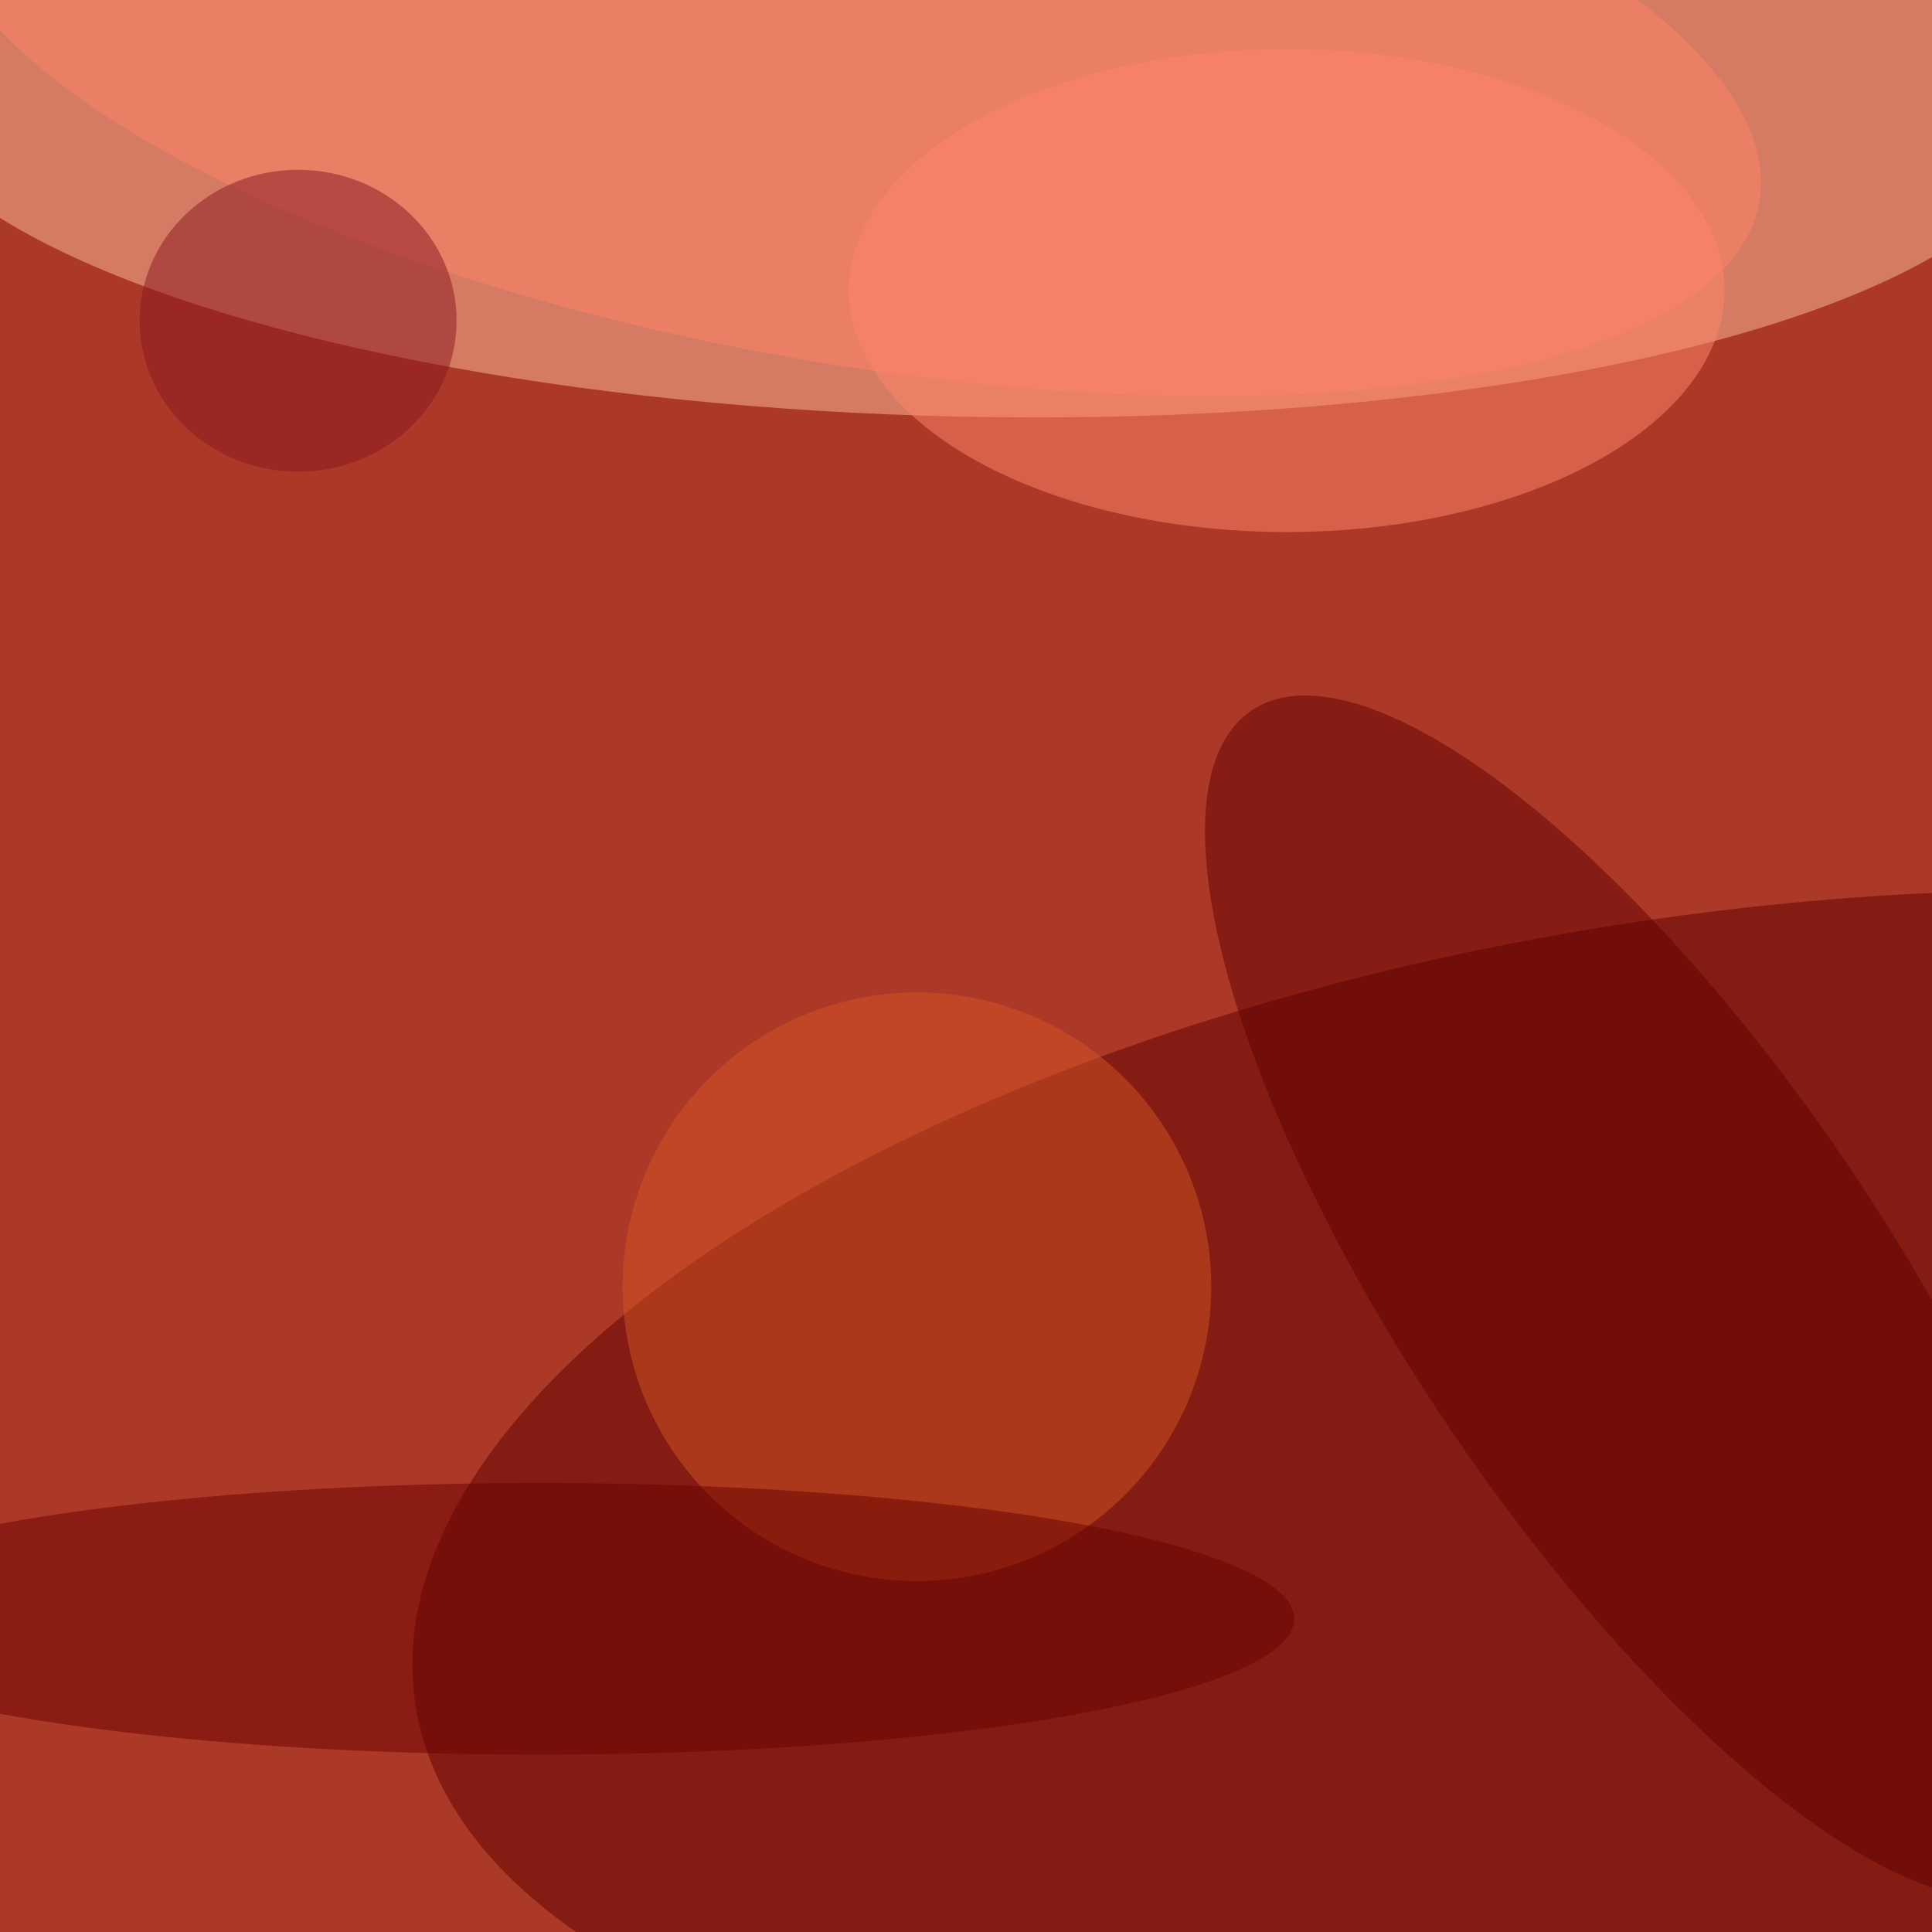 <svg xmlns="http://www.w3.org/2000/svg" viewBox="0 0 640 640"><filter id="b"><feGaussianBlur stdDeviation="12" /></filter><path d="M0 0h640v640H0z" fill="#ac3828" /><g filter="url(#b)" transform="scale(2.5) translate(0.5 0.5)"><g transform="translate(127.715 11.567) rotate(91.214) scale(43.146 143.343)"><ellipse fill="#ffbd9e" fill-opacity=".502" cx="0" cy="0" rx="1" ry="1" /></g><g transform="translate(226.07 198.713) rotate(351.127) scale(173.583 77.641)"><ellipse fill="#5c0000" fill-opacity=".502" cx="0" cy="0" rx="1" ry="1" /></g><ellipse fill="#ff876b" fill-opacity=".502" cx="170" cy="38" rx="58" ry="32" /><ellipse fill="#d35523" fill-opacity=".502" cx="121" cy="170" rx="39" ry="39" /><ellipse fill="#6b0000" fill-opacity=".502" cx="71" cy="214" rx="100" ry="18" /><g transform="translate(218.028 171.399) rotate(145.858) scale(31.63 93.927)"><ellipse fill="#630000" fill-opacity=".502" cx="0" cy="0" rx="1" ry="1" /></g><g transform="translate(111.939 4.995) rotate(369.995) scale(122.54 42.562)"><ellipse fill="#ff836b" fill-opacity=".502" cx="0" cy="0" rx="1" ry="1" /></g><ellipse fill="#871621" fill-opacity=".502" cx="39" cy="42" rx="21" ry="20" /></g></svg>
